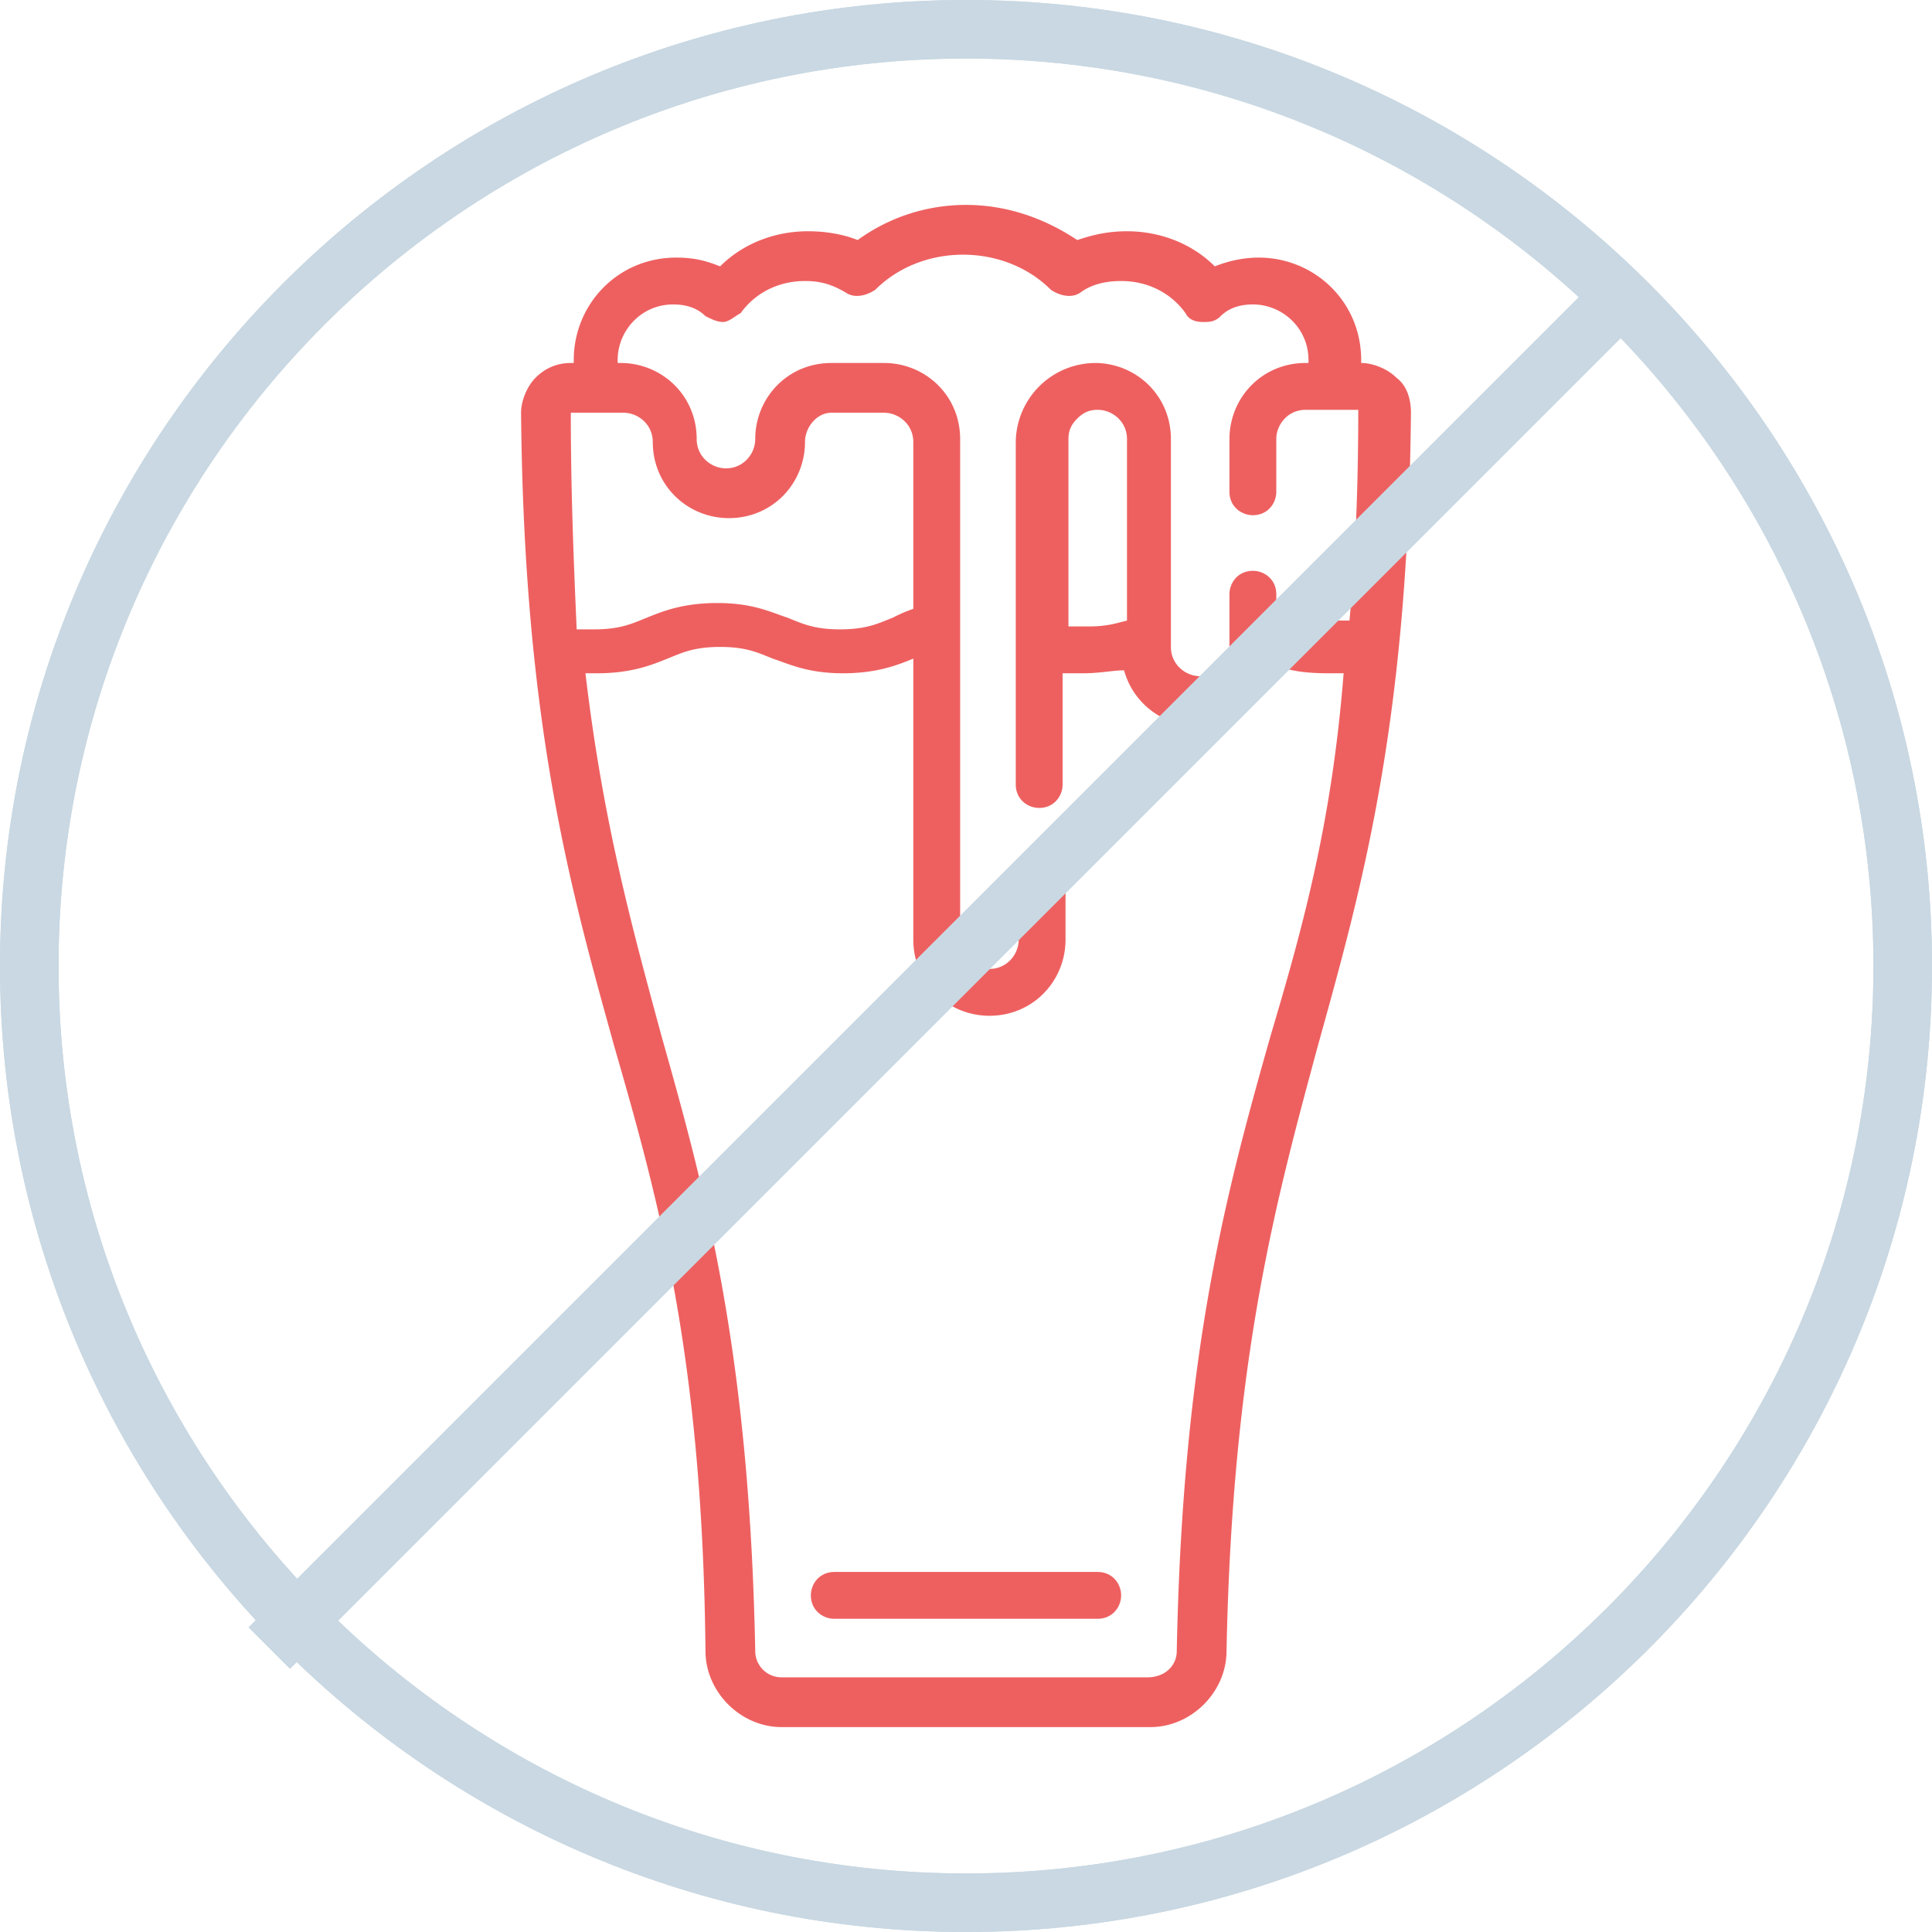 <svg xmlns="http://www.w3.org/2000/svg" xmlns:xlink="http://www.w3.org/1999/xlink" viewBox="0 0 66 66"><defs><path id="a" d="M0 0h66v66H0z"/></defs><clipPath id="b"><use xlink:href="#a" overflow="visible"/></clipPath><g clip-path="url(#b)" fill="#ee6060"><path d="M47.7 12.9c-.3-.3-.8-.5-1.2-.5v-.1c0-2-1.6-3.5-3.5-3.5-.5 0-1 .1-1.5.3-.8-.8-1.9-1.2-3-1.2-.6 0-1.1.1-1.7.3C35.6 7.4 34.3 7 33 7c-1.3 0-2.6.4-3.7 1.2-.5-.2-1.1-.3-1.7-.3-1.1 0-2.2.4-3 1.2-.5-.2-.9-.3-1.5-.3-2 0-3.5 1.6-3.5 3.5v.1h-.1c-.5 0-.9.2-1.2.5-.3.3-.5.8-.5 1.2.1 10.7 1.7 16.3 3.2 21.7 1.5 5.2 3 10.6 3.1 20.6 0 1.4 1.2 2.6 2.6 2.6h12.6c1.4 0 2.6-1.2 2.6-2.6.2-10 1.7-15.4 3.1-20.6 1.5-5.4 3.1-11 3.2-21.7 0-.4-.1-.9-.5-1.2zm-28.2 1.2h1.8c.5 0 1 .4 1 1 0 1.5 1.2 2.6 2.6 2.6 1.5 0 2.6-1.2 2.6-2.6 0-.5.4-1 .9-1h1.8c.5 0 1 .4 1 1v5.7c-.3.1-.5.2-.7.3-.5.2-.9.4-1.8.4s-1.3-.2-1.8-.4c-.6-.2-1.2-.5-2.4-.5s-1.9.3-2.4.5-.9.4-1.8.4h-.6c-.1-2.3-.2-4.7-.2-7.4zm23.9 21.3c-1.5 5.3-3 10.8-3.2 21 0 .5-.4.9-1 .9H26.7c-.5 0-.9-.4-.9-.9-.2-10.2-1.7-15.7-3.2-21-1-3.7-2-7.3-2.6-12.4h.4c1.2 0 1.9-.3 2.4-.5s.9-.4 1.8-.4 1.3.2 1.8.4c.6.2 1.2.5 2.4.5s1.9-.3 2.4-.5v9.6c0 1.5 1.2 2.6 2.6 2.6 1.5 0 2.6-1.2 2.6-2.6v-1.8c0-.5-.4-.8-.8-.8-.5 0-.8.4-.8.8v1.8c0 .5-.4 1-1 1-.5 0-1-.4-1-1V15c0-1.5-1.2-2.6-2.6-2.6h-1.8c-1.5 0-2.6 1.2-2.6 2.6 0 .5-.4 1-1 1-.5 0-1-.4-1-1 0-1.5-1.2-2.6-2.6-2.6h-.1v-.1c0-1 .8-1.9 1.9-1.9.4 0 .8.1 1.1.4.2.1.4.2.6.2.2 0 .4-.2.6-.3.5-.7 1.3-1.1 2.2-1.1.5 0 .9.1 1.4.4.3.2.7.1 1-.1.8-.8 1.9-1.2 3-1.2s2.2.4 3 1.2c.3.2.7.3 1 .1.4-.3.9-.4 1.4-.4.9 0 1.7.4 2.2 1.1.1.2.3.3.6.3.2 0 .4 0 .6-.2.3-.3.7-.4 1.1-.4 1 0 1.9.8 1.9 1.9v.1h-.1c-1.5 0-2.6 1.2-2.6 2.6v1.8c0 .5.4.8.8.8.5 0 .8-.4.8-.8V15c0-.5.4-1 1-1h1.8c0 2.7-.1 5.1-.3 7.2h-.6c-.9 0-1.3-.2-1.8-.4h-.1v-.5c0-.5-.4-.8-.8-.8-.5 0-.8.4-.8.8v1.8c0 .5-.4 1-1 1-.5 0-1-.4-1-1V15c0-1.5-1.2-2.6-2.6-2.6a2.732 2.732 0 0 0-2.7 2.7v11.7c0 .5.4.8.8.8.5 0 .8-.4.8-.8V23h.7c.6 0 1-.1 1.4-.1.3 1.1 1.3 1.9 2.5 1.9 1.3 0 2.3-.9 2.6-2.1.5.2 1 .3 1.9.3h.5c-.4 5.1-1.4 8.7-2.5 12.4zm-6.2-14h-.7V15c0-.3.1-.5.3-.7.2-.2.4-.3.7-.3.5 0 1 .4 1 1v6.2c-.4.1-.7.2-1.3.2zm0 0"/><path d="M37.5 53.7h-9c-.5 0-.8.4-.8.8 0 .5.4.8.8.8h9c.5 0 .8-.4.8-.8s-.3-.8-.8-.8zm0 0"/></g><g clip-path="url(#b)"><path d="M33 2c17.1 0 31 13.9 31 31S50.1 64 33 64 2 50.1 2 33 15.9 2 33 2m0-2C14.8 0 0 14.8 0 33s14.8 33 33 33 33-14.8 33-33S51.2 0 33 0z" fill="#c9d8e2"/><path fill="none" stroke="#c9d8e2" stroke-width="2" stroke-miterlimit="10" d="M55.8 9.7L9.2 56.3"/></g><path d="M33 2c17.1 0 31 13.9 31 31S50.1 64 33 64 2 50.1 2 33 15.9 2 33 2m0-2C14.8 0 0 14.8 0 33s14.8 33 33 33 33-14.8 33-33S51.2 0 33 0z" fill="#c9d8e2"/><path fill="none" stroke="#c9d8e2" stroke-width="2" stroke-miterlimit="10" d="M55.8 9.7L9.2 56.3"/></svg>